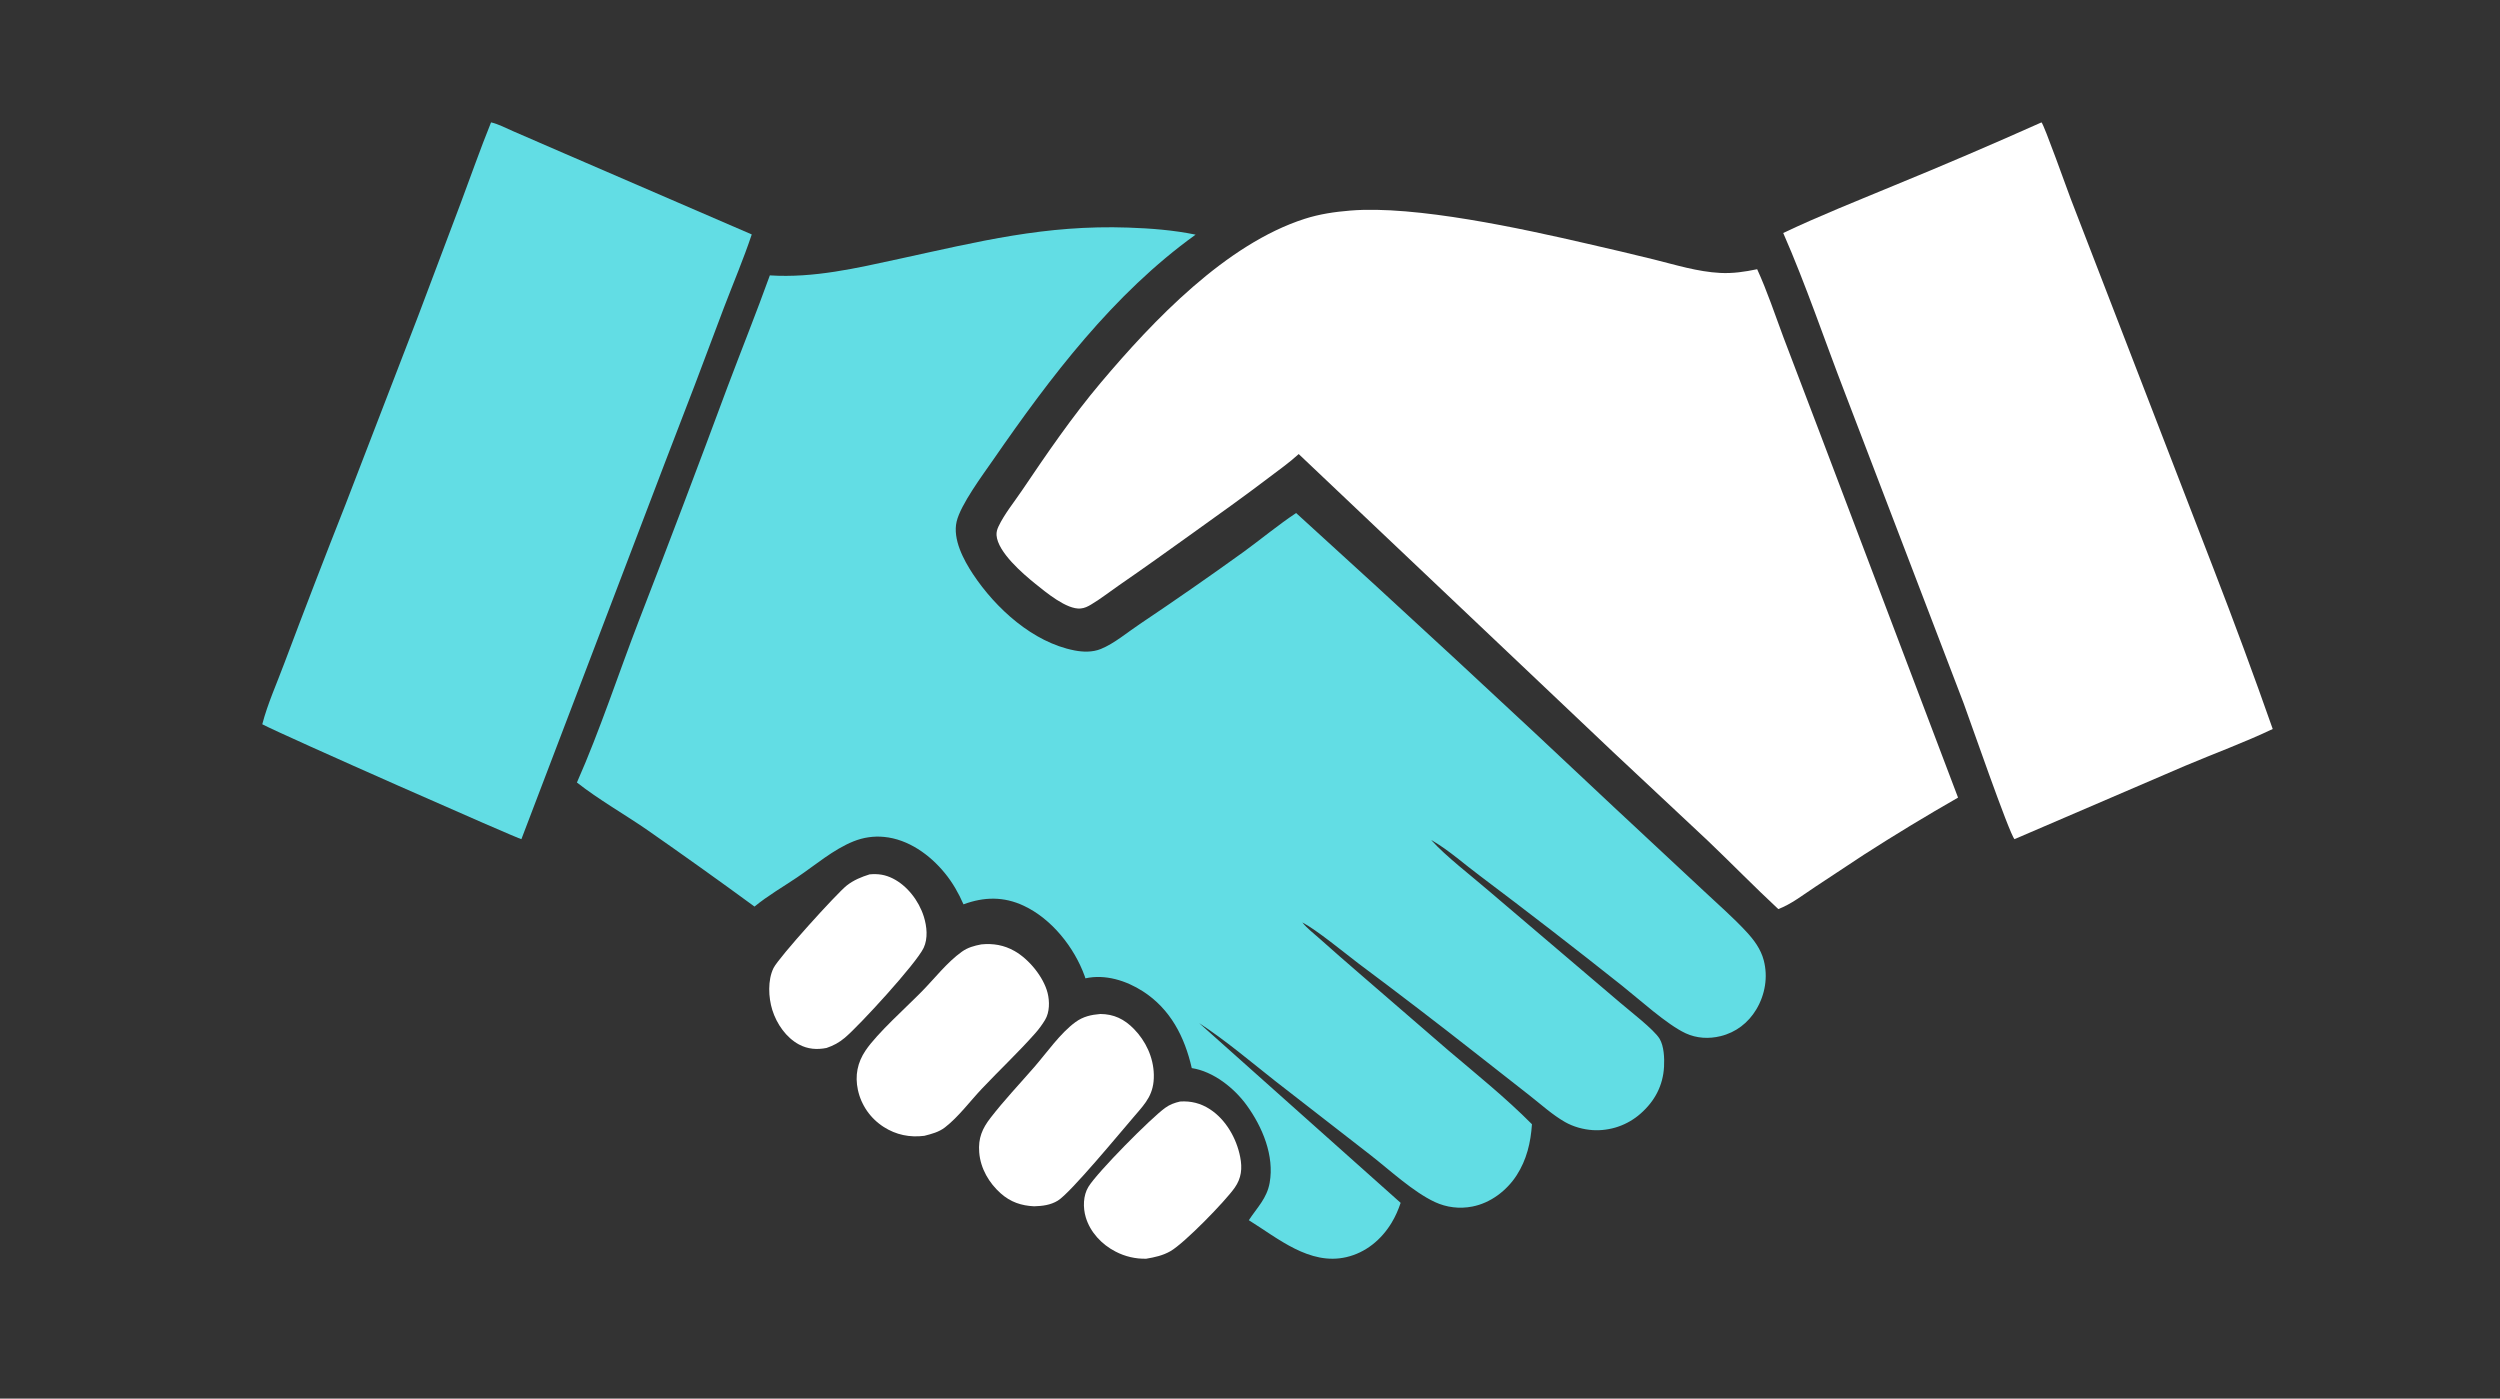 <svg width="143" height="80" viewBox="0 0 143 80" fill="none" xmlns="http://www.w3.org/2000/svg">
<rect x="0" y="0" width="143" height="80" fill="#333333" stroke="none"/>
<path d="M102 13.328C104.067 12.345 106.227 11.491 108.341 10.611C111.171 9.453 113.982 8.248 116.774 7C116.915 7.109 118.263 10.901 118.445 11.371L126.621 32.547C127.794 35.58 128.922 38.63 130 41.699C128.374 42.473 126.647 43.103 124.986 43.806L115.23 48C114.941 47.723 112.632 41.06 112.326 40.242L105.534 22.487C104.358 19.442 103.311 16.316 102 13.327V13.328Z" fill="white"/>
<path d="M15.002 41.427C15.307 40.251 15.85 39.054 16.274 37.91C17.411 34.887 18.573 31.872 19.759 28.868L23.913 18.09L26.356 11.608C26.932 10.07 27.472 8.525 28.088 7C28.511 7.094 28.963 7.34 29.364 7.511L32.322 8.794L43 13.41C42.526 14.829 41.94 16.203 41.408 17.6C40.309 20.547 39.19 23.488 38.051 26.421L29.824 48C29.682 48.006 16.189 42.056 15 41.427H15.002Z" fill="#62DDE4"/>
<path d="M74.288 25.971C73.749 26.466 73.134 26.895 72.552 27.339C71.137 28.417 69.693 29.439 68.25 30.476C66.841 31.488 65.433 32.496 64.004 33.481C63.478 33.843 62.965 34.25 62.416 34.577C62.219 34.695 62.041 34.785 61.811 34.806C61.017 34.88 59.822 33.874 59.223 33.394C58.518 32.828 57.067 31.581 57.002 30.614C56.99 30.433 57.039 30.273 57.115 30.111C57.45 29.403 58.007 28.723 58.446 28.072C59.874 25.956 61.33 23.826 62.976 21.876C65.97 18.329 70.117 13.966 74.628 12.517C75.479 12.244 76.346 12.117 77.233 12.045C80.951 11.737 87.073 13.082 90.785 13.938C92.058 14.226 93.326 14.528 94.593 14.839C95.841 15.15 97.109 15.546 98.396 15.612C99.123 15.649 99.799 15.548 100.51 15.399C101.087 16.661 101.529 17.997 102.014 19.297L104.098 24.775L112 45.623C110.176 46.666 108.379 47.756 106.61 48.892L103.815 50.738C103.159 51.172 102.454 51.722 101.72 52C100.35 50.727 99.039 49.38 97.685 48.088L92.249 42.997L74.285 25.971H74.288Z" fill="white"/>
<path d="M81.691 47.885L81.771 47.912L81.817 48.016L81.852 48.033C81.863 48.045 81.874 48.058 81.885 48.071C82.706 48.981 84.156 50.095 85.121 50.926L92.673 57.354C93.192 57.803 94.613 58.892 94.928 59.416C95.182 59.84 95.209 60.525 95.183 61.013C95.128 62.089 94.652 62.986 93.847 63.693C93.8 63.735 93.753 63.774 93.704 63.814C93.656 63.853 93.606 63.89 93.556 63.927C93.505 63.964 93.454 63.999 93.402 64.032C93.35 64.066 93.297 64.099 93.243 64.131C93.19 64.162 93.135 64.192 93.08 64.221C93.025 64.25 92.969 64.276 92.912 64.303C92.856 64.329 92.799 64.354 92.741 64.377C92.683 64.4 92.625 64.422 92.566 64.442C92.507 64.462 92.448 64.481 92.388 64.499C92.328 64.516 92.267 64.532 92.207 64.546C92.147 64.56 92.086 64.574 92.024 64.584C91.963 64.596 91.902 64.605 91.84 64.614C91.779 64.622 91.716 64.629 91.655 64.635C91.593 64.641 91.531 64.644 91.469 64.647C91.406 64.649 91.344 64.649 91.282 64.649C91.22 64.649 91.157 64.645 91.096 64.642C90.553 64.605 89.998 64.451 89.524 64.183C88.803 63.773 88.159 63.183 87.508 62.673L84.507 60.32C82.264 58.557 79.999 56.823 77.712 55.116C76.917 54.511 75.285 53.169 74.49 52.761C74.764 53.103 75.155 53.397 75.484 53.692C76.236 54.363 76.995 55.027 77.759 55.685L82.829 60.068C84.44 61.435 86.142 62.807 87.628 64.306C87.558 65.35 87.327 66.335 86.754 67.224C86.187 68.105 85.254 68.816 84.213 69.015C84.124 69.032 84.034 69.046 83.942 69.057C83.852 69.067 83.761 69.074 83.669 69.078C83.578 69.081 83.486 69.081 83.396 69.078C83.305 69.074 83.214 69.066 83.123 69.055C83.032 69.044 82.942 69.03 82.853 69.012C82.764 68.993 82.675 68.972 82.587 68.947C82.499 68.921 82.412 68.894 82.326 68.861C82.241 68.829 82.156 68.794 82.074 68.756C80.835 68.177 79.496 66.93 78.406 66.08L72.933 61.827C71.508 60.704 70.116 59.518 68.595 58.524L80.117 68.803C79.982 69.205 79.818 69.583 79.598 69.945C79.013 70.91 78.123 71.65 77.011 71.908C74.913 72.395 73.099 70.83 71.433 69.796C71.909 69.069 72.466 68.55 72.625 67.654C72.9 66.1 72.207 64.456 71.31 63.219C70.592 62.229 69.402 61.285 68.169 61.095C67.764 59.313 66.951 57.718 65.373 56.703C64.419 56.089 63.216 55.71 62.086 55.961C62.071 55.916 62.057 55.87 62.041 55.825C61.447 54.188 60.158 52.559 58.56 51.81C57.408 51.27 56.29 51.295 55.111 51.728C54.827 51.078 54.493 50.49 54.042 49.939C53.187 48.892 51.955 48.005 50.575 47.872C50.427 47.857 50.279 47.851 50.13 47.854C49.98 47.858 49.832 47.87 49.685 47.892C49.538 47.912 49.392 47.942 49.248 47.982C49.104 48.021 48.963 48.069 48.825 48.124C47.668 48.587 46.628 49.488 45.597 50.184C44.783 50.734 43.917 51.231 43.158 51.856C41.105 50.352 39.034 48.874 36.945 47.419C35.648 46.534 34.233 45.726 33 44.76C34.337 41.733 35.371 38.538 36.564 35.45C38.28 31.023 39.963 26.584 41.614 22.131C42.416 20.002 43.263 17.891 44.035 15.752C46.544 15.913 48.98 15.34 51.416 14.811C56.019 13.812 59.773 12.855 64.536 13.018C65.822 13.062 67.126 13.162 68.389 13.422C63.681 16.807 60.079 21.573 56.815 26.295C56.231 27.139 54.944 28.864 54.718 29.839C54.486 30.841 55.117 32.029 55.655 32.84C56.952 34.797 59.082 36.744 61.459 37.204C61.952 37.3 62.491 37.315 62.965 37.123C63.745 36.806 64.498 36.16 65.199 35.694C67.203 34.35 69.184 32.973 71.142 31.562C72.142 30.834 73.11 30.028 74.138 29.345C80.249 34.896 86.307 40.504 92.314 46.166L97.485 50.987C98.282 51.736 99.132 52.475 99.875 53.276C100.327 53.761 100.717 54.283 100.887 54.932C101.137 55.886 100.963 56.898 100.46 57.74C100 58.509 99.292 59.054 98.416 59.268C97.743 59.433 97.049 59.395 96.417 59.103C95.347 58.606 93.743 57.142 92.771 56.373C90.096 54.247 87.392 52.158 84.661 50.103C83.776 49.446 82.9 48.653 81.95 48.097L81.848 48.039L81.814 48.023L81.767 47.919L81.687 47.892L81.691 47.885Z" fill="#62DDE4"/>
<path d="M47.279 59.943C46.732 60.053 46.201 60.014 45.695 59.741C44.981 59.355 44.432 58.588 44.175 57.768C43.952 57.053 43.908 56.058 44.245 55.373C44.548 54.758 47.872 51.093 48.436 50.649C48.829 50.341 49.28 50.157 49.741 50.014C50.222 49.969 50.631 50.029 51.072 50.25C51.88 50.656 52.555 51.511 52.843 52.431C53.017 52.988 53.089 53.673 52.833 54.218C52.408 55.119 49.14 58.681 48.316 59.367C47.985 59.643 47.674 59.808 47.279 59.943Z" fill="white"/>
<path d="M52.873 64.969C52.04 65.074 51.254 64.915 50.547 64.461C50.501 64.431 50.455 64.4 50.41 64.368C50.365 64.336 50.321 64.302 50.277 64.268C50.233 64.234 50.19 64.199 50.149 64.163C50.107 64.126 50.066 64.089 50.026 64.05C49.986 64.011 49.947 63.973 49.909 63.933C49.871 63.893 49.834 63.852 49.798 63.809C49.763 63.767 49.727 63.725 49.694 63.681C49.661 63.637 49.627 63.593 49.595 63.547C49.563 63.501 49.534 63.455 49.504 63.408C49.474 63.361 49.447 63.314 49.42 63.265C49.392 63.217 49.367 63.168 49.343 63.118C49.318 63.069 49.295 63.019 49.272 62.968C49.25 62.918 49.23 62.866 49.211 62.815C49.192 62.763 49.173 62.711 49.156 62.659C49.139 62.606 49.124 62.553 49.11 62.5C49.096 62.447 49.083 62.393 49.071 62.34C48.896 61.519 49.046 60.776 49.512 60.086C50.179 59.099 51.83 57.629 52.731 56.71C53.461 55.968 54.17 55.045 55.017 54.439C55.358 54.195 55.726 54.096 56.131 54.019C56.808 53.952 57.433 54.059 58.029 54.397C58.853 54.861 59.686 55.875 59.921 56.791C60.044 57.273 60.043 57.904 59.777 58.34C59.611 58.614 59.421 58.873 59.207 59.113C58.245 60.198 57.173 61.207 56.175 62.262C55.499 62.975 54.823 63.891 54.05 64.488C53.704 64.755 53.291 64.862 52.874 64.968L52.873 64.969Z" fill="white"/>
<path d="M59.153 69C58.43 68.966 57.809 68.766 57.238 68.258C56.583 67.675 56.085 66.852 56.011 65.915C55.945 65.1 56.191 64.544 56.658 63.942C57.437 62.934 58.325 61.998 59.157 61.041C59.876 60.213 60.646 59.1 61.513 58.467C61.961 58.14 62.418 58.044 62.942 58C63.711 58.007 64.307 58.287 64.867 58.863C65.527 59.539 65.979 60.473 65.999 61.472C66.022 62.572 65.548 63.08 64.906 63.822C64.109 64.745 61.241 68.228 60.508 68.676C60.085 68.934 59.626 68.985 59.153 69Z" fill="white"/>
<path d="M65.563 71.999C65.412 72.003 65.26 71.995 65.109 71.981C64.957 71.965 64.809 71.94 64.661 71.906C64.513 71.872 64.368 71.828 64.225 71.775C64.083 71.722 63.945 71.661 63.811 71.591C63.019 71.187 62.358 70.479 62.106 69.63C61.942 69.08 61.95 68.385 62.26 67.882C62.787 67.029 65.831 63.958 66.646 63.371C66.92 63.174 67.173 63.084 67.501 63.007C68.123 62.967 68.68 63.106 69.203 63.445C70.129 64.045 70.733 65.128 70.938 66.177C71.066 66.827 71.012 67.386 70.625 67.938C70.067 68.731 67.746 71.111 66.95 71.567C66.515 71.817 66.053 71.916 65.563 71.999Z" fill="white"/>
</svg>
